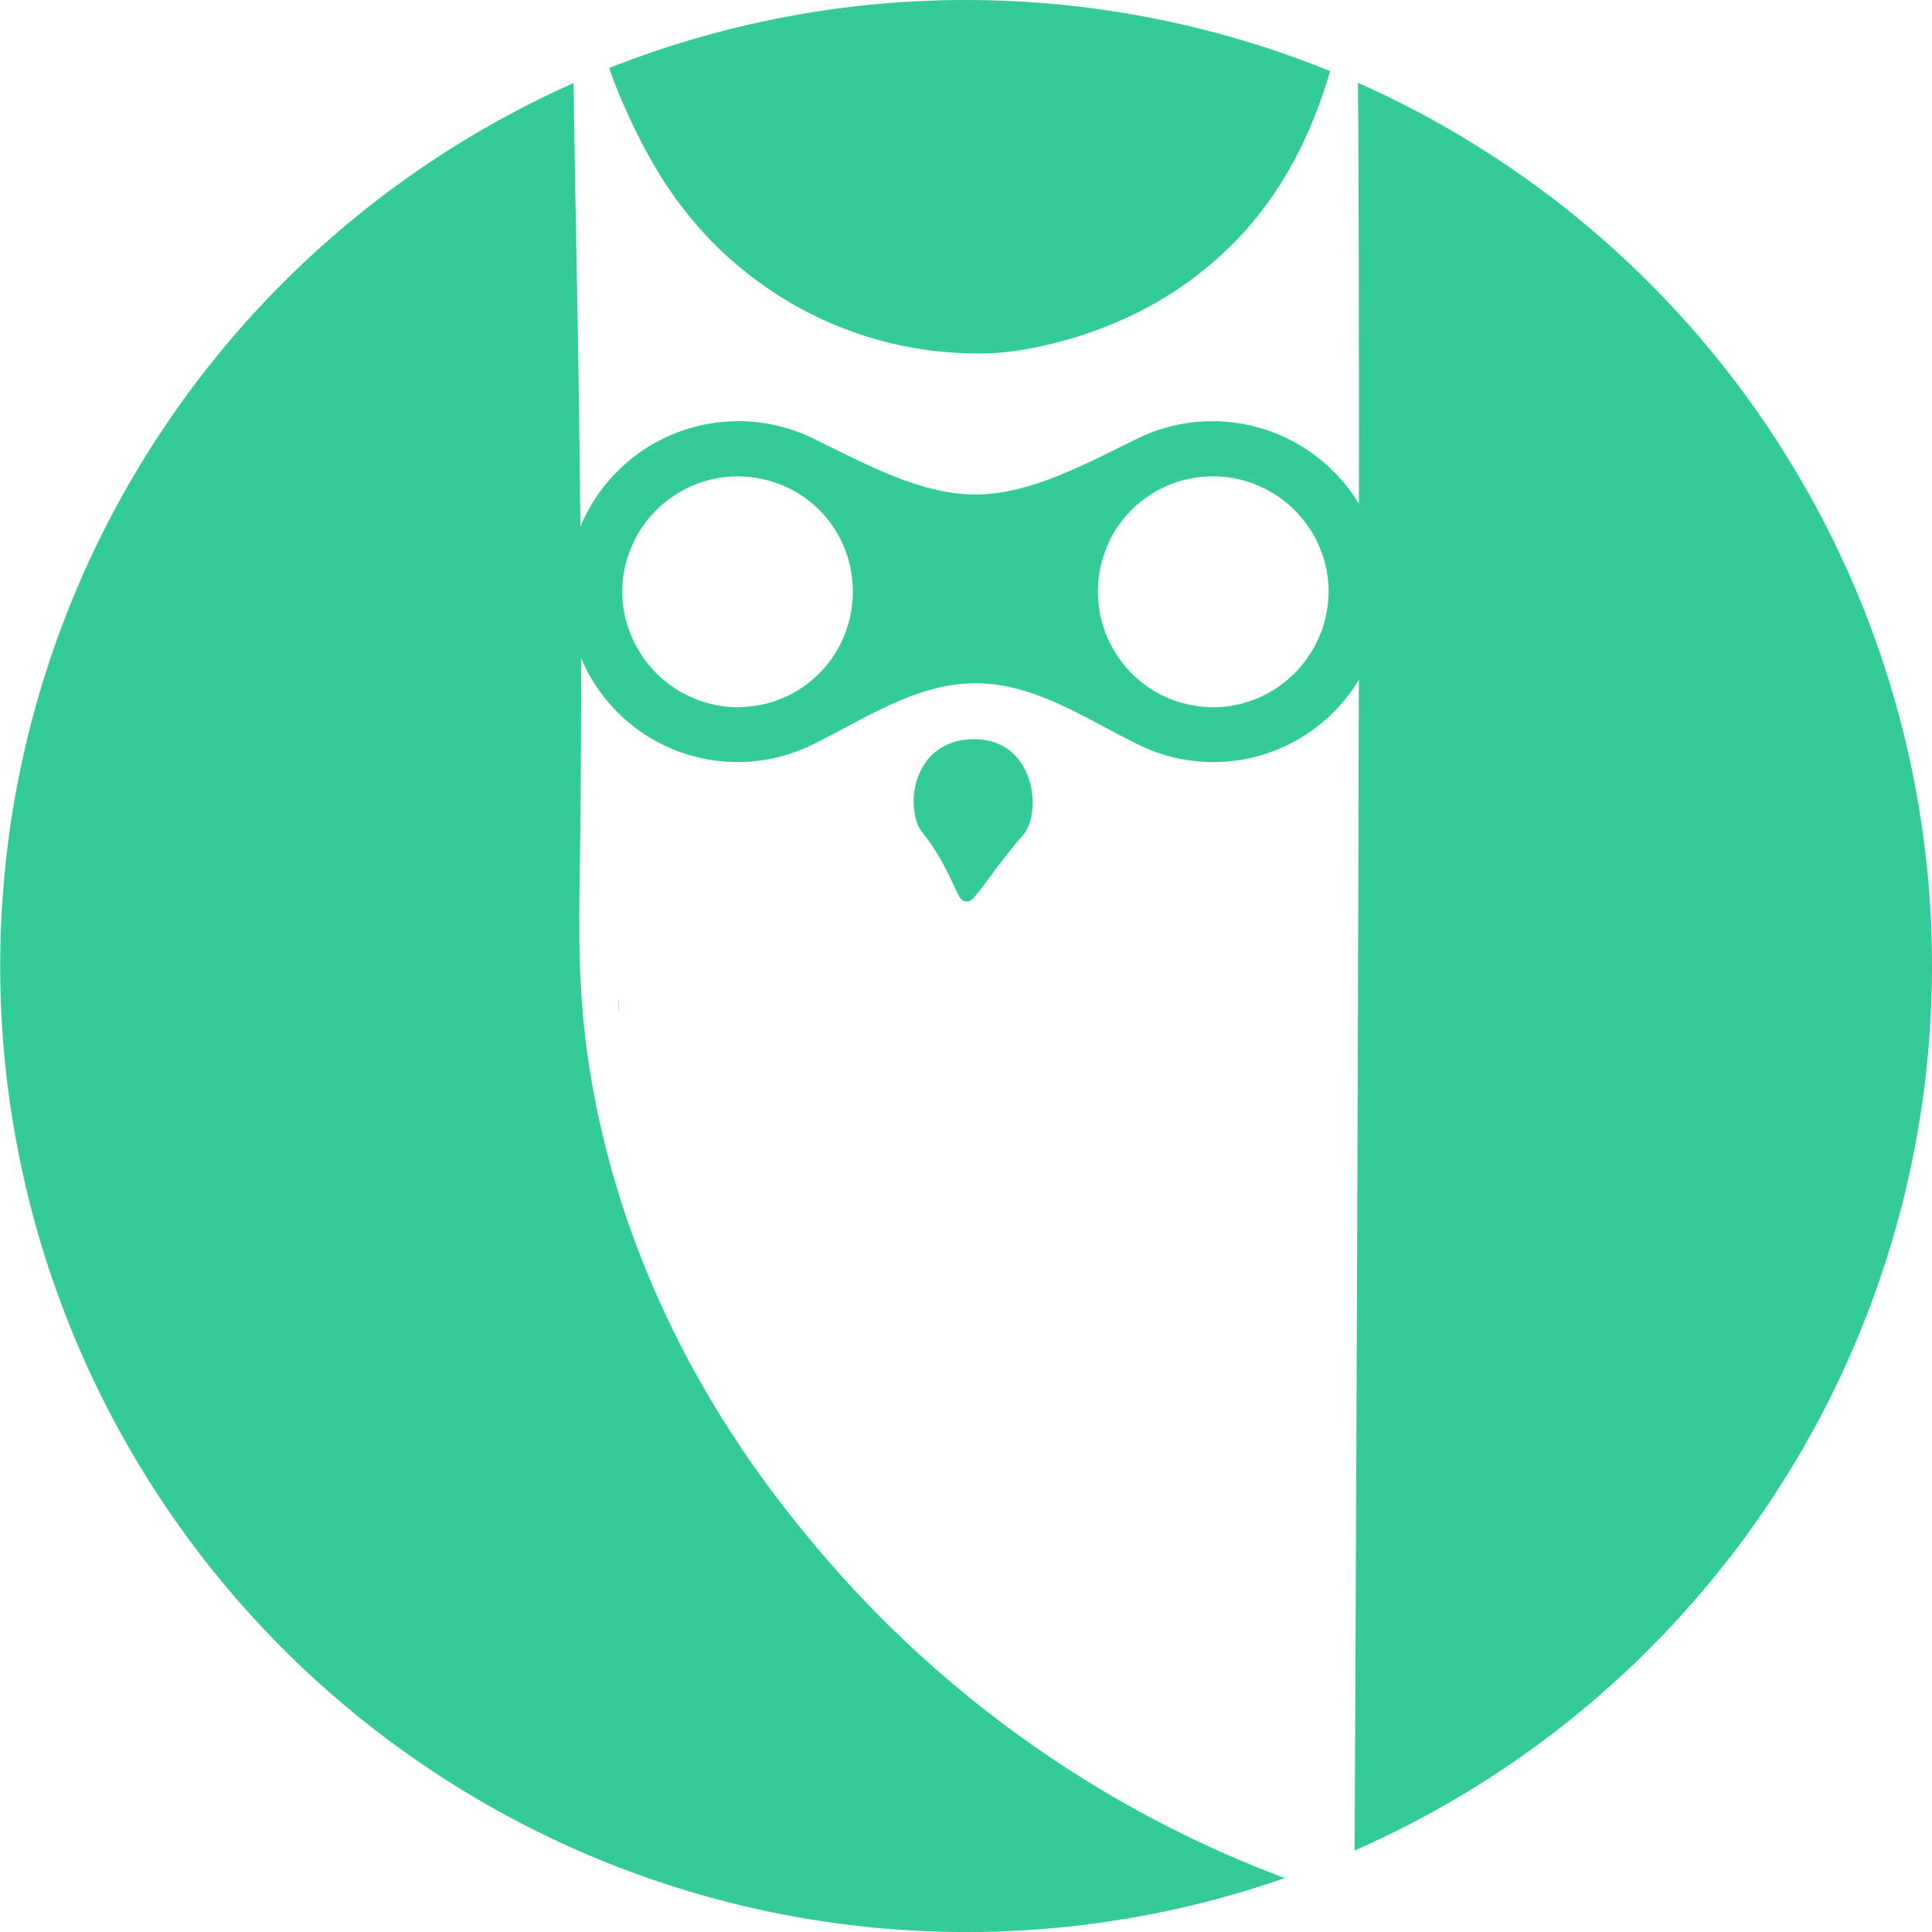 <svg xmlns="http://www.w3.org/2000/svg" width="206.191" height="206.191" viewBox="0 0 206.191 206.191">
  <g id="Group_4" data-name="Group 4" transform="translate(-1118 -661)">
    <path id="Path_1" data-name="Path 1" d="M1200.351,743.451a12.406,12.406,0,0,0,11.67,8.288c.234,0,.461-.024.691-.037-.23.013-.457.036-.691.037A12.411,12.411,0,0,1,1200.351,743.451Z" transform="translate(-15.236 -15.255)" fill="#3c9"/>
    <path id="Path_2" data-name="Path 2" d="M1237.654,765.041a7.1,7.1,0,0,1,1.218-4.107A7.09,7.09,0,0,0,1237.654,765.041Z" transform="translate(-22.138 -18.489)" fill="#3c9"/>
    <path id="Path_3" data-name="Path 3" d="M1210.665,723.461a12.371,12.371,0,0,0-10.383,8.321A12.382,12.382,0,0,1,1210.665,723.461Z" transform="translate(-15.223 -11.556)" fill="#3c9"/>
    <path id="Path_4" data-name="Path 4" d="M1242.678,758.16a6.386,6.386,0,0,0-1.328.579A5.983,5.983,0,0,1,1242.678,758.16Z" transform="translate(-22.821 -17.976)" fill="#3c9"/>
    <path id="Path_5" data-name="Path 5" d="M1226.742,731.793a12.16,12.16,0,0,0-9.489-8.172A12.174,12.174,0,0,1,1226.742,731.793Z" transform="translate(-18.363 -11.586)" fill="#3c9"/>
    <path id="Path_6" data-name="Path 6" d="M1240.435,772.39c-1.336-2.275-1.852-2.5-2.22-3.333.365.836.883,1.055,2.221,3.336,1.707,2.891,1.937,4.332,2.581,4.71C1242.374,776.722,1242.141,775.279,1240.435,772.39Z" transform="translate(-22.241 -19.992)" fill="#3c9"/>
    <path id="Path_7" data-name="Path 7" d="M1252.506,768.137a4.556,4.556,0,0,1-1.1,1.616,4.581,4.581,0,0,0,1.107-1.617,7.666,7.666,0,0,0,.239-3.895A7.66,7.66,0,0,1,1252.506,768.137Z" transform="translate(-24.681 -19.101)" fill="#3c9"/>
    <path id="Path_8" data-name="Path 8" d="M1282.65,724.55a11.644,11.644,0,0,1,1.817.945A13.235,13.235,0,0,0,1282.65,724.55Z" transform="translate(-30.463 -11.758)" fill="#3c9"/>
    <path id="Path_9" data-name="Path 9" d="M1291.047,733.271c-.024-.057-.041-.106-.065-.155-.041-.114-.081-.22-.122-.326C1290.925,732.953,1290.982,733.108,1291.047,733.271Z" transform="translate(-31.982 -13.282)" fill="#3c9"/>
    <path id="Path_10" data-name="Path 10" d="M1208.38,689.46a41.256,41.256,0,0,0,3.024,3.293A39.9,39.9,0,0,1,1208.38,689.46Z" transform="translate(-16.722 -5.266)" fill="#3c9"/>
    <path id="Path_11" data-name="Path 11" d="M1256.4,705.708c.7-.187,1.443-.391,2.209-.628C1257.843,705.325,1257.1,705.528,1256.4,705.708Z" transform="translate(-25.606 -8.155)" fill="#3c9"/>
    <path id="Path_12" data-name="Path 12" d="M1262.257,703.77c-.839.334-1.654.628-2.437.88C1260.6,704.389,1261.417,704.1,1262.257,703.77Z" transform="translate(-26.239 -7.913)" fill="#3c9"/>
    <path id="Path_13" data-name="Path 13" d="M1244.43,779.034h0a.754.754,0,0,1-.221-.071A.749.749,0,0,0,1244.43,779.034Z" transform="translate(-23.351 -21.825)" fill="#3c9"/>
    <path id="Path_14" data-name="Path 14" d="M1262.629,733.283a1.337,1.337,0,0,1,.1-.253,3.443,3.443,0,0,0-.147.408c-.033.09-.065.179-.09.269A3.689,3.689,0,0,1,1262.629,733.283Z" transform="translate(-26.733 -13.327)" fill="#3c9"/>
    <path id="Path_15" data-name="Path 15" d="M1262.78,732.973a1.349,1.349,0,0,1,.1-.253.617.617,0,0,0-.049.13Z" transform="translate(-26.786 -13.269)" fill="#3c9"/>
    <path id="Path_16" data-name="Path 16" d="M1263.087,732.06c.065-.147.139-.293.212-.44-.081.171-.163.334-.236.505-.057.13-.114.261-.163.391C1262.957,732.362,1263.022,732.215,1263.087,732.06Z" transform="translate(-26.809 -13.066)" fill="#3c9"/>
    <path id="Path_17" data-name="Path 17" d="M1276.279,753.122c.139,0,.275.022.417.022a12.206,12.206,0,0,0,6.878-2.1,12.21,12.21,0,0,1-6.88,2.1C1276.553,753.144,1276.418,753.127,1276.279,753.122Z" transform="translate(-29.284 -16.66)" fill="#3c9"/>
    <path id="Path_18" data-name="Path 18" d="M1249.964,766.944a4.584,4.584,0,0,1-1.108,1.614c-.391.481-.954,1.157-1.785,2.233-2.641,3.431-3.064,4.417-3.855,4.328a.7.7,0,0,1-.22-.073.31.31,0,0,1-.082-.025c-.644-.383-.88-1.817-2.583-4.711-1.337-2.282-1.858-2.5-2.225-3.333a4.164,4.164,0,0,1-.179-.514,7.118,7.118,0,0,1-.277-1.768v-.008c-.008-.073.008-.155,0-.228a7.136,7.136,0,0,1,1.223-4.107c.081-.114.146-.236.236-.35a5.983,5.983,0,0,1,.75-.758,5.209,5.209,0,0,1,.807-.571,6.39,6.39,0,0,1,1.328-.579,6.724,6.724,0,0,1,1.728-.285c.2-.008.367-.008.465-.008.146,0,.358.008.619.033.09.008.179.016.277.033.2.024.408.065.636.114a5.917,5.917,0,0,1,1.842.782,4.927,4.927,0,0,1,.75.611,6.069,6.069,0,0,1,.913,1.125,8.762,8.762,0,0,1,.456.864c.065.155.122.3.179.456.016.041.033.073.049.114l.025.073a7.856,7.856,0,0,1,.269,1.043A7.715,7.715,0,0,1,1249.964,766.944Z" transform="translate(-22.137 -17.909)" fill="#3c9"/>
    <path id="Path_19" data-name="Path 19" d="M1274.721,668.588a51.365,51.365,0,0,1-3.244,8.386q-.807,1.614-1.817,3.268a38.107,38.107,0,0,1-4.083,5.469,38.564,38.564,0,0,1-12.893,9.34c-.644.293-1.288.562-1.907.807-.839.326-1.654.619-2.437.88-.2.065-.391.13-.579.187-.766.236-1.508.44-2.209.628-.342.09-.685.171-1.01.245a33.941,33.941,0,0,1-5.493.872,39.509,39.509,0,0,1-25.908-8.019,38.9,38.9,0,0,1-3.7-3.162,41.256,41.256,0,0,1-3.024-3.293,44.056,44.056,0,0,1-4.328-6.39c-.676-1.206-1.239-2.331-1.728-3.35-.2-.408-.375-.8-.546-1.165q-.122-.281-.245-.538c-.456-.986-.848-1.948-1.206-2.885-.212-.546-.416-1.084-.595-1.606a103.42,103.42,0,0,1,76.951.326Z" transform="translate(-14.759)" fill="#3c9"/>
    <path id="Path_20" data-name="Path 20" d="M1262.929,671.85c.073,9.364.114,23.765.1,44.922a18.267,18.267,0,0,0-23.96-6.8c-5.664,2.779-11.3,5.811-16.968,5.811s-11.3-3.032-16.968-5.811a18.255,18.255,0,0,0-25.191,9.242c-.171-19.649-.595-36.226-.725-47.342a103.118,103.118,0,0,0,75.9,191.571,120.475,120.475,0,0,1-48.712-33.83c-5.583-6.5-19.47-23.064-24.678-48.125-2.127-10.261-1.948-17.873-1.842-25.7.106-7.75.139-15.305.13-22.559a18.111,18.111,0,0,0,24.49,9.348c5.265-2.543,10.611-6.243,16.511-6.609.359-.016.725-.041,1.084-.041s.725.024,1.084.041c5.909.367,11.255,4.067,16.511,6.609a18.12,18.12,0,0,0,23.325-7.017c-.065,30.105-.2,70.741-.448,124.945a103.133,103.133,0,0,0,.359-188.661Zm-53.911,54.335a10.136,10.136,0,0,1-.057,1.116v.057a12.408,12.408,0,0,1-.187,1.247v.008a12.015,12.015,0,0,1-.448,1.63c-.065.179-.13.359-.2.538v.008c-.073.179-.147.35-.228.53a12.246,12.246,0,0,1-1.663,2.657q-.245.306-.513.587a11.844,11.844,0,0,1-1.752,1.565c-.31.22-.619.432-.953.628a10.835,10.835,0,0,1-1.011.538c-.342.163-.7.31-1.059.448s-.734.245-1.116.342a10.777,10.777,0,0,1-1.157.236,11.292,11.292,0,0,1-1.19.13c-.228.016-.457.041-.693.041a12.415,12.415,0,0,1-11.671-8.288c-.057-.155-.106-.31-.155-.473s-.1-.326-.147-.489-.081-.326-.114-.489c-.065-.285-.122-.571-.163-.864-.032-.212-.057-.432-.081-.652-.033-.342-.049-.693-.049-1.043v-.073a12.079,12.079,0,0,1,.652-3.887,12.383,12.383,0,0,1,10.383-8.321c.416-.041.831-.065,1.255-.065a12.9,12.9,0,0,1,2.192.2,12.173,12.173,0,0,1,9.495,8.174,12.751,12.751,0,0,1,.636,3.9Zm50.774.008a10.611,10.611,0,0,1-.073,1.255,12.432,12.432,0,0,1-5.428,8.948,12.214,12.214,0,0,1-6.878,2.094c-.139,0-.277-.016-.416-.024-.106,0-.212-.008-.318-.016l-.318-.025a3.958,3.958,0,0,1-.448-.049l-.359-.049c-.31-.049-.619-.106-.913-.179-.09-.016-.187-.041-.277-.065l-.269-.073c-.187-.049-.367-.106-.546-.171-.269-.09-.53-.187-.791-.293a.025.025,0,0,1-.016-.008c-.228-.1-.456-.2-.685-.31-.032-.016-.057-.024-.09-.041s-.065-.041-.1-.057c-.236-.122-.473-.253-.7-.383-.008-.008-.016-.016-.025-.016s-.008-.008-.016-.008l-.489-.318a4.893,4.893,0,0,1-.489-.35c-.179-.13-.351-.261-.513-.4-.147-.122-.277-.236-.416-.367-.008,0-.016-.008-.024-.016-.285-.269-.562-.546-.823-.831a12.33,12.33,0,0,1-3.195-8.329,10.8,10.8,0,0,1,.057-1.149c.008-.163.033-.318.057-.481q.037-.318.1-.636c.065-.334.138-.66.228-.986.041-.155.09-.318.139-.473.024-.09.057-.179.09-.269.016-.049.033-.106.049-.155a1.33,1.33,0,0,1,.1-.253l.049-.122a.623.623,0,0,1,.049-.13c.049-.13.106-.261.163-.391.008-.024.016-.041.024-.065.065-.147.139-.293.212-.44.114-.22.228-.44.359-.652a8.789,8.789,0,0,1,.489-.774c.212-.3.432-.595.668-.88.122-.147.245-.293.383-.44s.269-.285.407-.424.277-.269.424-.4c.073-.065.147-.13.22-.187s.146-.122.22-.187a11.083,11.083,0,0,1,1.434-1.011q.257-.159.513-.293a5.262,5.262,0,0,1,.481-.245,5.444,5.444,0,0,1,.5-.228,4.375,4.375,0,0,1,.489-.2c.2-.081.416-.155.627-.22l.236-.073c.212-.057.432-.122.66-.171.261-.057.522-.114.791-.155s.53-.082.807-.114c.432-.041.864-.065,1.3-.065a12.339,12.339,0,0,1,2.4.245c.025,0,.049.008.073.008a1.871,1.871,0,0,1,.228.065,12.012,12.012,0,0,1,1.989.636,11.644,11.644,0,0,1,1.817.945c.293.179.57.375.848.579.13.106.269.212.4.318.261.212.522.44.766.677.147.139.285.285.424.432s.269.293.4.448a12.006,12.006,0,0,1,1.247,1.736c.041.065.073.13.114.2l.024.049c.1.179.2.359.285.538.106.2.2.416.293.628.024.057.049.114.073.163v.008c.041.106.082.212.122.326a2.982,2.982,0,0,1,.106.285c.1.261.179.538.253.807.008.016.008.033.016.049a7.132,7.132,0,0,1,.163.725.286.286,0,0,1,.024.09c.057.269.1.546.13.823s.065.579.082.872c.008.188.016.375.016.562Z" transform="translate(0 -2.007)" fill="#3c9"/>
    <path id="Path_21" data-name="Path 21" d="M1198.993,792v1.524c-.024-.505-.033-1.011-.033-1.524Z" transform="translate(-14.979 -24.237)" fill="#3c9"/>
    <path id="Path_22" data-name="Path 22" d="M1262.629,733.283a1.337,1.337,0,0,1,.1-.253,3.443,3.443,0,0,0-.147.408c-.033.09-.065.179-.09.269A3.689,3.689,0,0,1,1262.629,733.283Z" transform="translate(-26.733 -13.327)" fill="#3c9"/>
    <path id="Path_23" data-name="Path 23" d="M1262.78,732.973a1.349,1.349,0,0,1,.1-.253.617.617,0,0,0-.049.13Z" transform="translate(-26.786 -13.269)" fill="#3c9"/>
    <path id="Path_24" data-name="Path 24" d="M1263.087,732.06c.065-.147.139-.293.212-.44-.081.171-.163.334-.236.505-.057.13-.114.261-.163.391C1262.957,732.362,1263.022,732.215,1263.087,732.06Z" transform="translate(-26.809 -13.066)" fill="#3c9"/>
    <path id="Path_25" data-name="Path 25" d="M1291.075,733.345c.016.041.025.081.041.13a2.911,2.911,0,0,0-.106-.285C1291.035,733.239,1291.051,733.288,1291.075,733.345Z" transform="translate(-32.009 -13.356)" fill="#3c9"/>
    <path id="Path_26" data-name="Path 26" d="M1285.229,749.018a12.42,12.42,0,0,0,5.432-8.947A12.428,12.428,0,0,1,1285.229,749.018Z" transform="translate(-30.94 -14.629)" fill="#3c9"/>
    <path id="Path_27" data-name="Path 27" d="M1279,723.624a12.248,12.248,0,0,0-2.4-.245,12.8,12.8,0,0,0-1.3.064,12.766,12.766,0,0,1,1.293-.064A12.213,12.213,0,0,1,1279,723.624Z" transform="translate(-29.103 -11.541)" fill="#3c9"/>
    <path id="Path_28" data-name="Path 28" d="M1280.158,723.755a1.873,1.873,0,0,0-.228-.065" transform="translate(-29.959 -11.599)" fill="#3c9"/>
    <path id="Path_29" data-name="Path 29" d="M1265.7,748.652a12.16,12.16,0,0,0,8.621,4.027A12.179,12.179,0,0,1,1265.7,748.652Z" transform="translate(-27.327 -16.217)" fill="#3c9"/>
    <path id="Path_30" data-name="Path 30" d="M1216.47,723.576a12.577,12.577,0,0,0-2.192-.2,12.069,12.069,0,0,0-1.257.067,12.246,12.246,0,0,1,1.254-.066A12.614,12.614,0,0,1,1216.47,723.576Z" transform="translate(-17.58 -11.541)" fill="#3c9"/>
    <path id="Path_31" data-name="Path 31" d="M1200.133,733.671a11.967,11.967,0,0,0,.056,7.971,11.993,11.993,0,0,1-.056-7.971Z" transform="translate(-15.075 -13.445)" fill="#3c9"/>
    <path id="Path_32" data-name="Path 32" d="M1198.957,792c0,.518.018,1.019.035,1.527h0c-.021-.505-.035-1.013-.035-1.527Z" transform="translate(-14.978 -24.237)" fill="#3c9"/>
    <path id="Path_33" data-name="Path 33" d="M1244.192,778.954a.313.313,0,0,1-.082-.024" transform="translate(-23.332 -21.819)" fill="#3c9"/>
    <path id="Path_34" data-name="Path 34" d="M1244.481,777.561h0c.79.088,1.211-.9,3.854-4.328.829-1.073,1.389-1.755,1.784-2.23-.4.474-.956,1.156-1.786,2.23C1245.7,776.664,1245.271,777.65,1244.481,777.561Z" transform="translate(-23.401 -20.352)" fill="#3c9"/>
    <path id="Path_35" data-name="Path 35" d="M1252.989,764a7.836,7.836,0,0,0-.269-1.043" transform="translate(-24.925 -18.864)" fill="#3c9"/>
    <path id="Path_36" data-name="Path 36" d="M1237.648,766.263a7.349,7.349,0,0,0,.276,1.765,4.222,4.222,0,0,0,.186.512,4.258,4.258,0,0,1-.183-.511A7.27,7.27,0,0,1,1237.648,766.263Z" transform="translate(-22.137 -19.475)" fill="#3c9"/>
    <path id="Path_37" data-name="Path 37" d="M1252.679,762.844c-.016-.041-.032-.073-.049-.114" transform="translate(-24.908 -18.821)" fill="#3c9"/>
    <path id="Path_38" data-name="Path 38" d="M1237.65,765.97c.008.073-.008.155,0,.228" transform="translate(-22.137 -19.421)" fill="#3c9"/>
    <path id="Path_39" data-name="Path 39" d="M1239.386,760.5c-.09.114-.155.236-.236.35" transform="translate(-22.414 -18.409)" fill="#3c9"/>
    <path id="Path_40" data-name="Path 40" d="M1198.957,792c0,.514.014,1.022.035,1.527v0c-.016-.505-.033-1-.033-1.524Z" transform="translate(-14.978 -24.237)" fill="#3c9"/>
  </g>
</svg>
